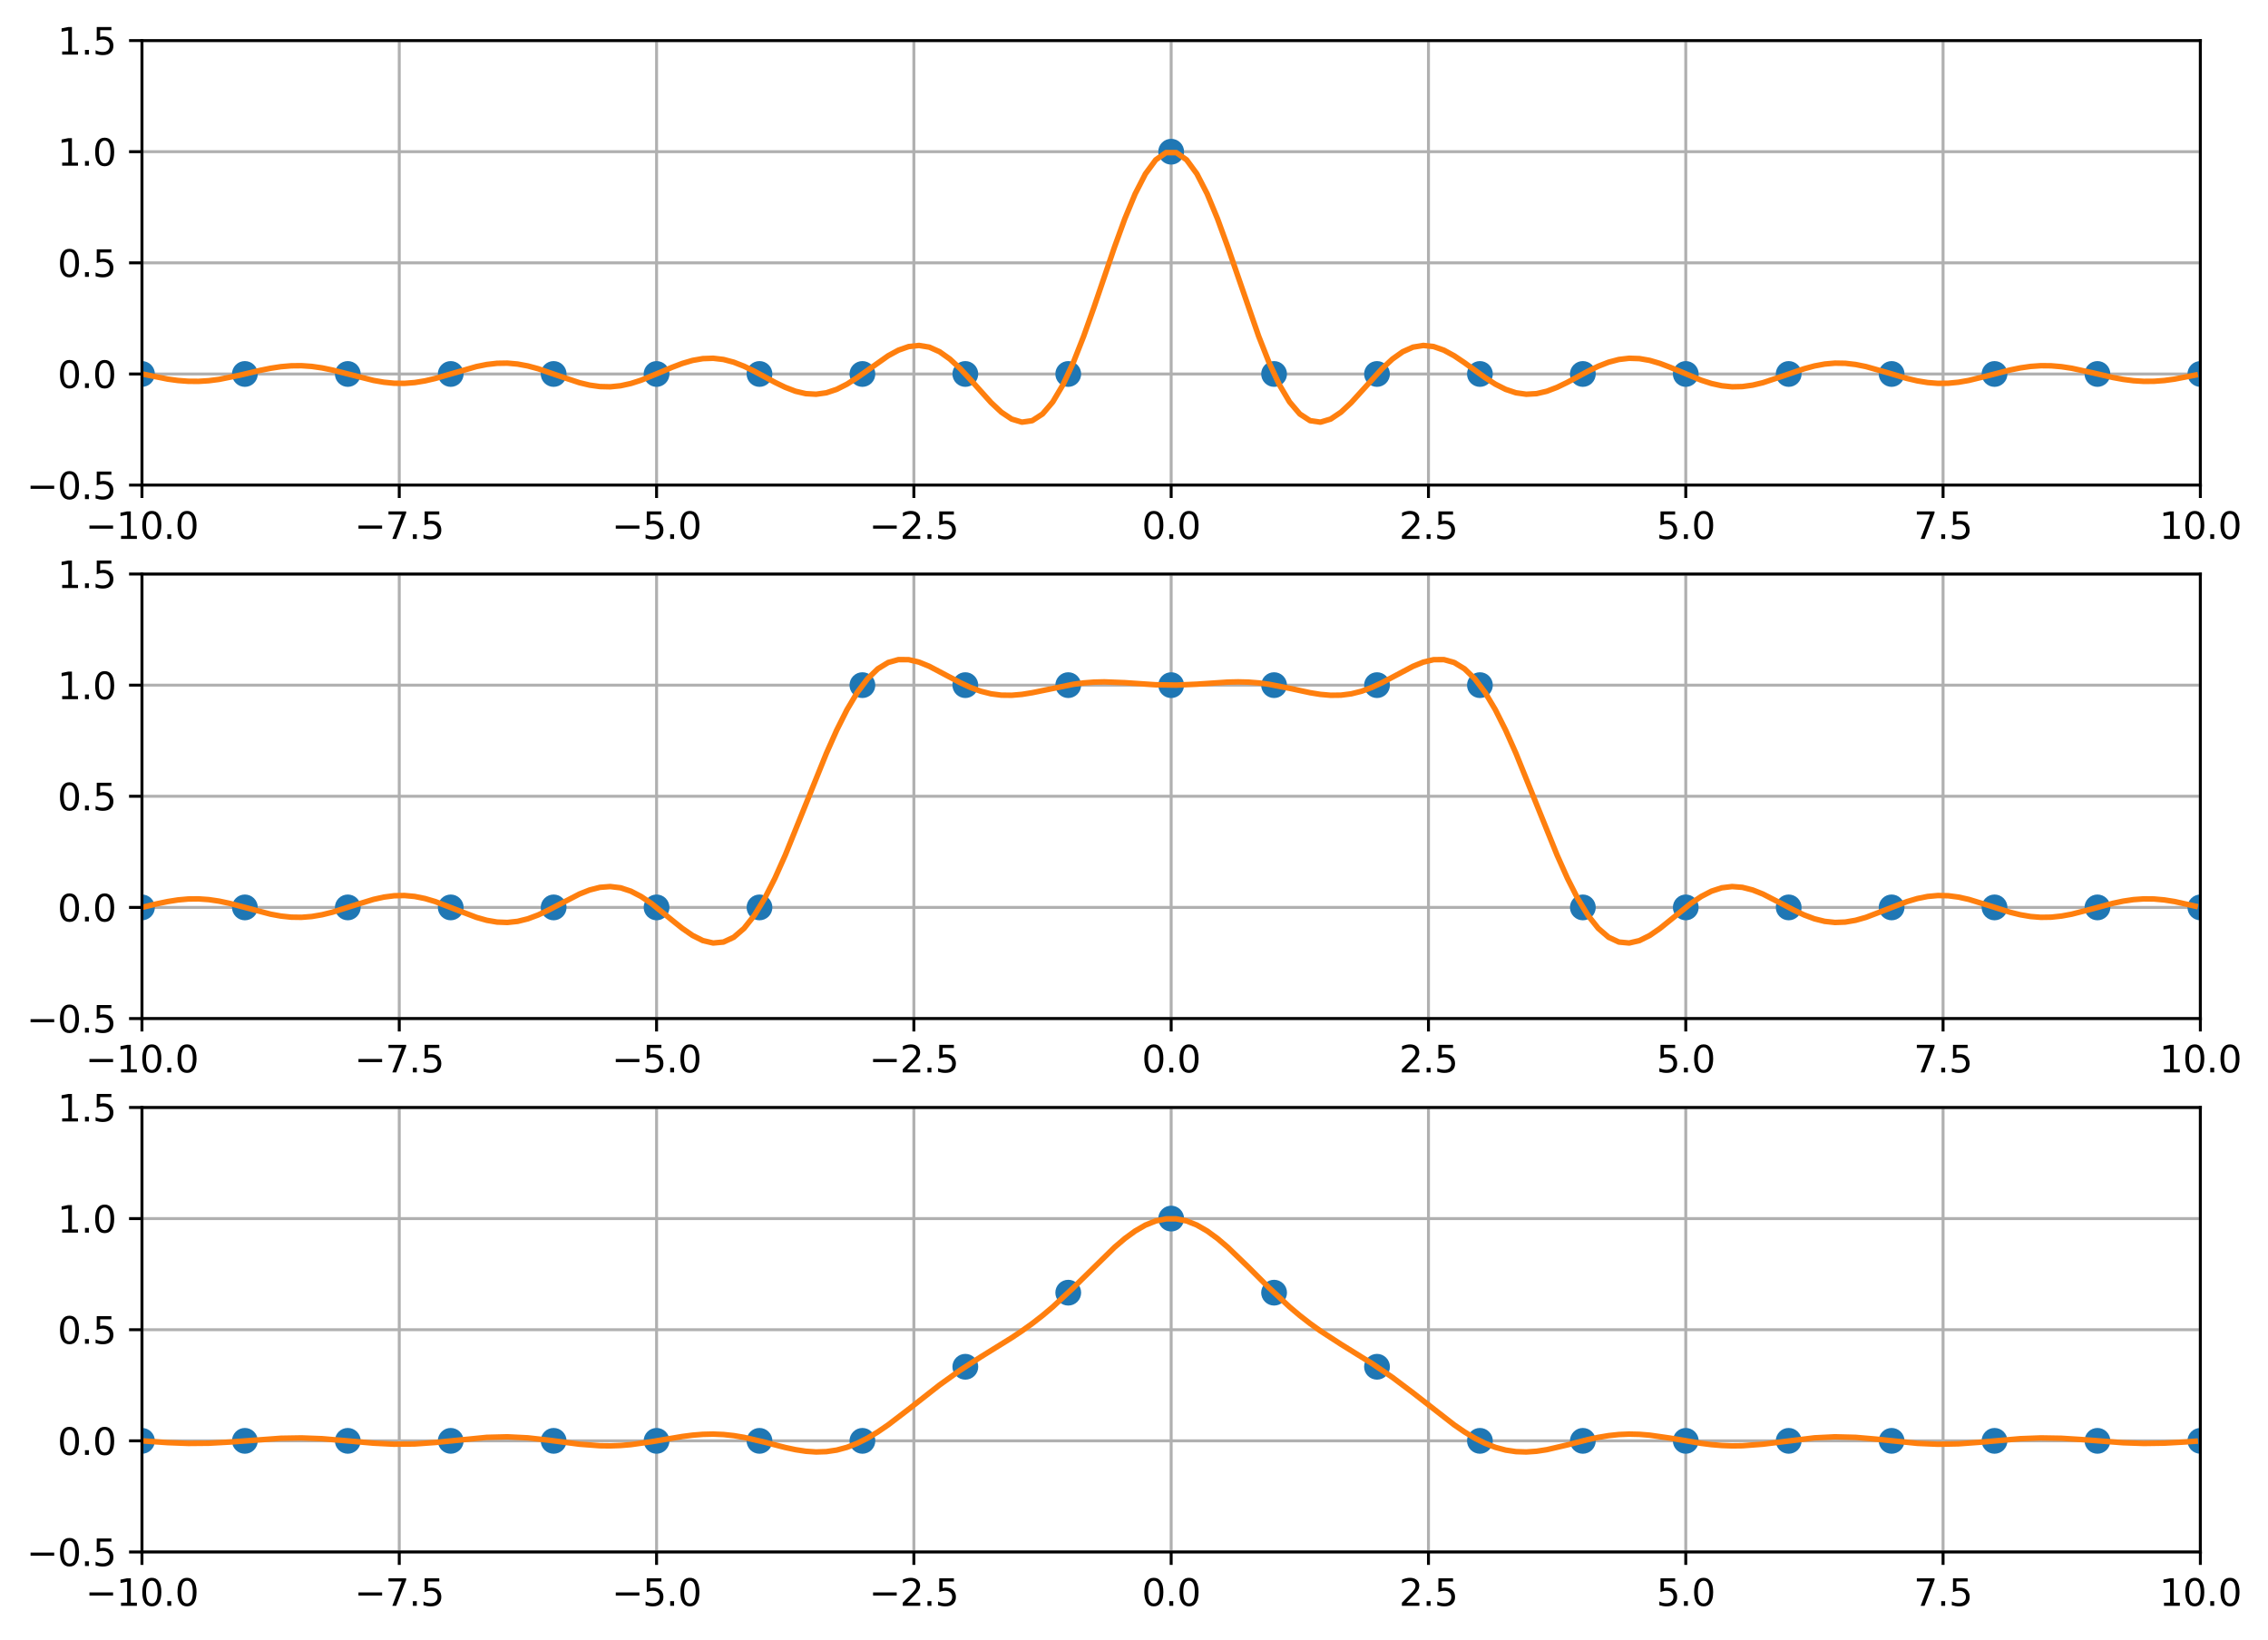 <?xml version="1.0" encoding="utf-8" standalone="no"?>
<!DOCTYPE svg PUBLIC "-//W3C//DTD SVG 1.1//EN"
  "http://www.w3.org/Graphics/SVG/1.1/DTD/svg11.dtd">
<svg xmlns:xlink="http://www.w3.org/1999/xlink" width="614.816pt" height="444.651pt" viewBox="0 0 614.816 444.651" xmlns="http://www.w3.org/2000/svg" version="1.1">
 <defs>
  <style type="text/css">*{stroke-linejoin: round; stroke-linecap: butt}</style>
 </defs>
 <g id="figure_1">
  <g id="patch_1">
   <path d="M 0 444.651 
L 614.816 444.651 
L 614.816 0 
L 0 0 
z
" style="fill: #ffffff"/>
  </g>
  <g id="axes_1">
   <g id="patch_2">
    <path d="M 38.483 131.521 
L 596.483 131.521 
L 596.483 10.999 
L 38.483 10.999 
z
" style="fill: #ffffff"/>
   </g>
   <g id="matplotlib.axis_1">
    <g id="xtick_1">
     <g id="line2d_1">
      <path d="M 38.483 131.521 
L 38.483 10.999 
" clip-path="url(#pe20c781843)" style="fill: none; stroke: #b0b0b0; stroke-width: 0.8; stroke-linecap: square"/>
     </g>
     <g id="line2d_2">
      <defs>
       <path id="mf41ec66586" d="M 0 0 
L 0 3.5 
" style="stroke: #000000; stroke-width: 0.8"/>
      </defs>
      <g>
       <use xlink:href="#mf41ec66586" x="38.483" y="131.521" style="stroke: #000000; stroke-width: 0.8"/>
      </g>
     </g>
     <g id="text_1">
      <!-- −10.0 -->
      <g transform="translate(23.16 146.119) scale(0.1 -0.1)">
       <defs>
        <path id="DejaVuSans-2212" d="M 678 2272 
L 4684 2272 
L 4684 1741 
L 678 1741 
L 678 2272 
z
" transform="scale(0.016)"/>
        <path id="DejaVuSans-31" d="M 794 531 
L 1825 531 
L 1825 4091 
L 703 3866 
L 703 4441 
L 1819 4666 
L 2450 4666 
L 2450 531 
L 3481 531 
L 3481 0 
L 794 0 
L 794 531 
z
" transform="scale(0.016)"/>
        <path id="DejaVuSans-30" d="M 2034 4250 
Q 1547 4250 1301 3770 
Q 1056 3291 1056 2328 
Q 1056 1369 1301 889 
Q 1547 409 2034 409 
Q 2525 409 2770 889 
Q 3016 1369 3016 2328 
Q 3016 3291 2770 3770 
Q 2525 4250 2034 4250 
z
M 2034 4750 
Q 2819 4750 3233 4129 
Q 3647 3509 3647 2328 
Q 3647 1150 3233 529 
Q 2819 -91 2034 -91 
Q 1250 -91 836 529 
Q 422 1150 422 2328 
Q 422 3509 836 4129 
Q 1250 4750 2034 4750 
z
" transform="scale(0.016)"/>
        <path id="DejaVuSans-2e" d="M 684 794 
L 1344 794 
L 1344 0 
L 684 0 
L 684 794 
z
" transform="scale(0.016)"/>
       </defs>
       <use xlink:href="#DejaVuSans-2212"/>
       <use xlink:href="#DejaVuSans-31" transform="translate(83.789 0)"/>
       <use xlink:href="#DejaVuSans-30" transform="translate(147.412 0)"/>
       <use xlink:href="#DejaVuSans-2e" transform="translate(211.035 0)"/>
       <use xlink:href="#DejaVuSans-30" transform="translate(242.822 0)"/>
      </g>
     </g>
    </g>
    <g id="xtick_2">
     <g id="line2d_3">
      <path d="M 108.233 131.521 
L 108.233 10.999 
" clip-path="url(#pe20c781843)" style="fill: none; stroke: #b0b0b0; stroke-width: 0.8; stroke-linecap: square"/>
     </g>
     <g id="line2d_4">
      <g>
       <use xlink:href="#mf41ec66586" x="108.233" y="131.521" style="stroke: #000000; stroke-width: 0.8"/>
      </g>
     </g>
     <g id="text_2">
      <!-- −7.5 -->
      <g transform="translate(96.091 146.119) scale(0.1 -0.1)">
       <defs>
        <path id="DejaVuSans-37" d="M 525 4666 
L 3525 4666 
L 3525 4397 
L 1831 0 
L 1172 0 
L 2766 4134 
L 525 4134 
L 525 4666 
z
" transform="scale(0.016)"/>
        <path id="DejaVuSans-35" d="M 691 4666 
L 3169 4666 
L 3169 4134 
L 1269 4134 
L 1269 2991 
Q 1406 3038 1543 3061 
Q 1681 3084 1819 3084 
Q 2600 3084 3056 2656 
Q 3513 2228 3513 1497 
Q 3513 744 3044 326 
Q 2575 -91 1722 -91 
Q 1428 -91 1123 -41 
Q 819 9 494 109 
L 494 744 
Q 775 591 1075 516 
Q 1375 441 1709 441 
Q 2250 441 2565 725 
Q 2881 1009 2881 1497 
Q 2881 1984 2565 2268 
Q 2250 2553 1709 2553 
Q 1456 2553 1204 2497 
Q 953 2441 691 2322 
L 691 4666 
z
" transform="scale(0.016)"/>
       </defs>
       <use xlink:href="#DejaVuSans-2212"/>
       <use xlink:href="#DejaVuSans-37" transform="translate(83.789 0)"/>
       <use xlink:href="#DejaVuSans-2e" transform="translate(147.412 0)"/>
       <use xlink:href="#DejaVuSans-35" transform="translate(179.199 0)"/>
      </g>
     </g>
    </g>
    <g id="xtick_3">
     <g id="line2d_5">
      <path d="M 177.983 131.521 
L 177.983 10.999 
" clip-path="url(#pe20c781843)" style="fill: none; stroke: #b0b0b0; stroke-width: 0.8; stroke-linecap: square"/>
     </g>
     <g id="line2d_6">
      <g>
       <use xlink:href="#mf41ec66586" x="177.983" y="131.521" style="stroke: #000000; stroke-width: 0.8"/>
      </g>
     </g>
     <g id="text_3">
      <!-- −5.0 -->
      <g transform="translate(165.841 146.119) scale(0.1 -0.1)">
       <use xlink:href="#DejaVuSans-2212"/>
       <use xlink:href="#DejaVuSans-35" transform="translate(83.789 0)"/>
       <use xlink:href="#DejaVuSans-2e" transform="translate(147.412 0)"/>
       <use xlink:href="#DejaVuSans-30" transform="translate(179.199 0)"/>
      </g>
     </g>
    </g>
    <g id="xtick_4">
     <g id="line2d_7">
      <path d="M 247.733 131.521 
L 247.733 10.999 
" clip-path="url(#pe20c781843)" style="fill: none; stroke: #b0b0b0; stroke-width: 0.8; stroke-linecap: square"/>
     </g>
     <g id="line2d_8">
      <g>
       <use xlink:href="#mf41ec66586" x="247.733" y="131.521" style="stroke: #000000; stroke-width: 0.8"/>
      </g>
     </g>
     <g id="text_4">
      <!-- −2.5 -->
      <g transform="translate(235.591 146.119) scale(0.1 -0.1)">
       <defs>
        <path id="DejaVuSans-32" d="M 1228 531 
L 3431 531 
L 3431 0 
L 469 0 
L 469 531 
Q 828 903 1448 1529 
Q 2069 2156 2228 2338 
Q 2531 2678 2651 2914 
Q 2772 3150 2772 3378 
Q 2772 3750 2511 3984 
Q 2250 4219 1831 4219 
Q 1534 4219 1204 4116 
Q 875 4013 500 3803 
L 500 4441 
Q 881 4594 1212 4672 
Q 1544 4750 1819 4750 
Q 2544 4750 2975 4387 
Q 3406 4025 3406 3419 
Q 3406 3131 3298 2873 
Q 3191 2616 2906 2266 
Q 2828 2175 2409 1742 
Q 1991 1309 1228 531 
z
" transform="scale(0.016)"/>
       </defs>
       <use xlink:href="#DejaVuSans-2212"/>
       <use xlink:href="#DejaVuSans-32" transform="translate(83.789 0)"/>
       <use xlink:href="#DejaVuSans-2e" transform="translate(147.412 0)"/>
       <use xlink:href="#DejaVuSans-35" transform="translate(179.199 0)"/>
      </g>
     </g>
    </g>
    <g id="xtick_5">
     <g id="line2d_9">
      <path d="M 317.483 131.521 
L 317.483 10.999 
" clip-path="url(#pe20c781843)" style="fill: none; stroke: #b0b0b0; stroke-width: 0.8; stroke-linecap: square"/>
     </g>
     <g id="line2d_10">
      <g>
       <use xlink:href="#mf41ec66586" x="317.483" y="131.521" style="stroke: #000000; stroke-width: 0.8"/>
      </g>
     </g>
     <g id="text_5">
      <!-- 0.0 -->
      <g transform="translate(309.531 146.119) scale(0.1 -0.1)">
       <use xlink:href="#DejaVuSans-30"/>
       <use xlink:href="#DejaVuSans-2e" transform="translate(63.623 0)"/>
       <use xlink:href="#DejaVuSans-30" transform="translate(95.41 0)"/>
      </g>
     </g>
    </g>
    <g id="xtick_6">
     <g id="line2d_11">
      <path d="M 387.233 131.521 
L 387.233 10.999 
" clip-path="url(#pe20c781843)" style="fill: none; stroke: #b0b0b0; stroke-width: 0.8; stroke-linecap: square"/>
     </g>
     <g id="line2d_12">
      <g>
       <use xlink:href="#mf41ec66586" x="387.233" y="131.521" style="stroke: #000000; stroke-width: 0.8"/>
      </g>
     </g>
     <g id="text_6">
      <!-- 2.5 -->
      <g transform="translate(379.281 146.119) scale(0.1 -0.1)">
       <use xlink:href="#DejaVuSans-32"/>
       <use xlink:href="#DejaVuSans-2e" transform="translate(63.623 0)"/>
       <use xlink:href="#DejaVuSans-35" transform="translate(95.41 0)"/>
      </g>
     </g>
    </g>
    <g id="xtick_7">
     <g id="line2d_13">
      <path d="M 456.983 131.521 
L 456.983 10.999 
" clip-path="url(#pe20c781843)" style="fill: none; stroke: #b0b0b0; stroke-width: 0.8; stroke-linecap: square"/>
     </g>
     <g id="line2d_14">
      <g>
       <use xlink:href="#mf41ec66586" x="456.983" y="131.521" style="stroke: #000000; stroke-width: 0.8"/>
      </g>
     </g>
     <g id="text_7">
      <!-- 5.0 -->
      <g transform="translate(449.031 146.119) scale(0.1 -0.1)">
       <use xlink:href="#DejaVuSans-35"/>
       <use xlink:href="#DejaVuSans-2e" transform="translate(63.623 0)"/>
       <use xlink:href="#DejaVuSans-30" transform="translate(95.41 0)"/>
      </g>
     </g>
    </g>
    <g id="xtick_8">
     <g id="line2d_15">
      <path d="M 526.733 131.521 
L 526.733 10.999 
" clip-path="url(#pe20c781843)" style="fill: none; stroke: #b0b0b0; stroke-width: 0.8; stroke-linecap: square"/>
     </g>
     <g id="line2d_16">
      <g>
       <use xlink:href="#mf41ec66586" x="526.733" y="131.521" style="stroke: #000000; stroke-width: 0.8"/>
      </g>
     </g>
     <g id="text_8">
      <!-- 7.5 -->
      <g transform="translate(518.781 146.119) scale(0.1 -0.1)">
       <use xlink:href="#DejaVuSans-37"/>
       <use xlink:href="#DejaVuSans-2e" transform="translate(63.623 0)"/>
       <use xlink:href="#DejaVuSans-35" transform="translate(95.41 0)"/>
      </g>
     </g>
    </g>
    <g id="xtick_9">
     <g id="line2d_17">
      <path d="M 596.483 131.521 
L 596.483 10.999 
" clip-path="url(#pe20c781843)" style="fill: none; stroke: #b0b0b0; stroke-width: 0.8; stroke-linecap: square"/>
     </g>
     <g id="line2d_18">
      <g>
       <use xlink:href="#mf41ec66586" x="596.483" y="131.521" style="stroke: #000000; stroke-width: 0.8"/>
      </g>
     </g>
     <g id="text_9">
      <!-- 10.0 -->
      <g transform="translate(585.35 146.119) scale(0.1 -0.1)">
       <use xlink:href="#DejaVuSans-31"/>
       <use xlink:href="#DejaVuSans-30" transform="translate(63.623 0)"/>
       <use xlink:href="#DejaVuSans-2e" transform="translate(127.246 0)"/>
       <use xlink:href="#DejaVuSans-30" transform="translate(159.033 0)"/>
      </g>
     </g>
    </g>
   </g>
   <g id="matplotlib.axis_2">
    <g id="ytick_1">
     <g id="line2d_19">
      <path d="M 38.483 131.521 
L 596.483 131.521 
" clip-path="url(#pe20c781843)" style="fill: none; stroke: #b0b0b0; stroke-width: 0.8; stroke-linecap: square"/>
     </g>
     <g id="line2d_20">
      <defs>
       <path id="m6585df5355" d="M 0 0 
L -3.5 0 
" style="stroke: #000000; stroke-width: 0.8"/>
      </defs>
      <g>
       <use xlink:href="#m6585df5355" x="38.483" y="131.521" style="stroke: #000000; stroke-width: 0.8"/>
      </g>
     </g>
     <g id="text_10">
      <!-- −0.5 -->
      <g transform="translate(7.2 135.32) scale(0.1 -0.1)">
       <use xlink:href="#DejaVuSans-2212"/>
       <use xlink:href="#DejaVuSans-30" transform="translate(83.789 0)"/>
       <use xlink:href="#DejaVuSans-2e" transform="translate(147.412 0)"/>
       <use xlink:href="#DejaVuSans-35" transform="translate(179.199 0)"/>
      </g>
     </g>
    </g>
    <g id="ytick_2">
     <g id="line2d_21">
      <path d="M 38.483 101.391 
L 596.483 101.391 
" clip-path="url(#pe20c781843)" style="fill: none; stroke: #b0b0b0; stroke-width: 0.8; stroke-linecap: square"/>
     </g>
     <g id="line2d_22">
      <g>
       <use xlink:href="#m6585df5355" x="38.483" y="101.391" style="stroke: #000000; stroke-width: 0.8"/>
      </g>
     </g>
     <g id="text_11">
      <!-- 0.0 -->
      <g transform="translate(15.58 105.19) scale(0.1 -0.1)">
       <use xlink:href="#DejaVuSans-30"/>
       <use xlink:href="#DejaVuSans-2e" transform="translate(63.623 0)"/>
       <use xlink:href="#DejaVuSans-30" transform="translate(95.41 0)"/>
      </g>
     </g>
    </g>
    <g id="ytick_3">
     <g id="line2d_23">
      <path d="M 38.483 71.26 
L 596.483 71.26 
" clip-path="url(#pe20c781843)" style="fill: none; stroke: #b0b0b0; stroke-width: 0.8; stroke-linecap: square"/>
     </g>
     <g id="line2d_24">
      <g>
       <use xlink:href="#m6585df5355" x="38.483" y="71.26" style="stroke: #000000; stroke-width: 0.8"/>
      </g>
     </g>
     <g id="text_12">
      <!-- 0.5 -->
      <g transform="translate(15.58 75.059) scale(0.1 -0.1)">
       <use xlink:href="#DejaVuSans-30"/>
       <use xlink:href="#DejaVuSans-2e" transform="translate(63.623 0)"/>
       <use xlink:href="#DejaVuSans-35" transform="translate(95.41 0)"/>
      </g>
     </g>
    </g>
    <g id="ytick_4">
     <g id="line2d_25">
      <path d="M 38.483 41.13 
L 596.483 41.13 
" clip-path="url(#pe20c781843)" style="fill: none; stroke: #b0b0b0; stroke-width: 0.8; stroke-linecap: square"/>
     </g>
     <g id="line2d_26">
      <g>
       <use xlink:href="#m6585df5355" x="38.483" y="41.13" style="stroke: #000000; stroke-width: 0.8"/>
      </g>
     </g>
     <g id="text_13">
      <!-- 1.0 -->
      <g transform="translate(15.58 44.929) scale(0.1 -0.1)">
       <use xlink:href="#DejaVuSans-31"/>
       <use xlink:href="#DejaVuSans-2e" transform="translate(63.623 0)"/>
       <use xlink:href="#DejaVuSans-30" transform="translate(95.41 0)"/>
      </g>
     </g>
    </g>
    <g id="ytick_5">
     <g id="line2d_27">
      <path d="M 38.483 10.999 
L 596.483 10.999 
" clip-path="url(#pe20c781843)" style="fill: none; stroke: #b0b0b0; stroke-width: 0.8; stroke-linecap: square"/>
     </g>
     <g id="line2d_28">
      <g>
       <use xlink:href="#m6585df5355" x="38.483" y="10.999" style="stroke: #000000; stroke-width: 0.8"/>
      </g>
     </g>
     <g id="text_14">
      <!-- 1.5 -->
      <g transform="translate(15.58 14.798) scale(0.1 -0.1)">
       <use xlink:href="#DejaVuSans-31"/>
       <use xlink:href="#DejaVuSans-2e" transform="translate(63.623 0)"/>
       <use xlink:href="#DejaVuSans-35" transform="translate(95.41 0)"/>
      </g>
     </g>
    </g>
   </g>
   <g id="line2d_29">
    <defs>
     <path id="m94094faf08" d="M 0 3 
C 0.796 3 1.559 2.684 2.121 2.121 
C 2.684 1.559 3 0.796 3 0 
C 3 -0.796 2.684 -1.559 2.121 -2.121 
C 1.559 -2.684 0.796 -3 0 -3 
C -0.796 -3 -1.559 -2.684 -2.121 -2.121 
C -2.684 -1.559 -3 -0.796 -3 0 
C -3 0.796 -2.684 1.559 -2.121 2.121 
C -1.559 2.684 -0.796 3 0 3 
z
" style="stroke: #1f77b4"/>
    </defs>
    <g clip-path="url(#pe20c781843)">
     <use xlink:href="#m94094faf08" x="38.483" y="101.391" style="fill: #1f77b4; stroke: #1f77b4"/>
     <use xlink:href="#m94094faf08" x="66.383" y="101.391" style="fill: #1f77b4; stroke: #1f77b4"/>
     <use xlink:href="#m94094faf08" x="94.283" y="101.391" style="fill: #1f77b4; stroke: #1f77b4"/>
     <use xlink:href="#m94094faf08" x="122.183" y="101.391" style="fill: #1f77b4; stroke: #1f77b4"/>
     <use xlink:href="#m94094faf08" x="150.083" y="101.391" style="fill: #1f77b4; stroke: #1f77b4"/>
     <use xlink:href="#m94094faf08" x="177.983" y="101.391" style="fill: #1f77b4; stroke: #1f77b4"/>
     <use xlink:href="#m94094faf08" x="205.883" y="101.391" style="fill: #1f77b4; stroke: #1f77b4"/>
     <use xlink:href="#m94094faf08" x="233.783" y="101.391" style="fill: #1f77b4; stroke: #1f77b4"/>
     <use xlink:href="#m94094faf08" x="261.683" y="101.391" style="fill: #1f77b4; stroke: #1f77b4"/>
     <use xlink:href="#m94094faf08" x="289.583" y="101.391" style="fill: #1f77b4; stroke: #1f77b4"/>
     <use xlink:href="#m94094faf08" x="317.483" y="41.13" style="fill: #1f77b4; stroke: #1f77b4"/>
     <use xlink:href="#m94094faf08" x="345.383" y="101.391" style="fill: #1f77b4; stroke: #1f77b4"/>
     <use xlink:href="#m94094faf08" x="373.283" y="101.391" style="fill: #1f77b4; stroke: #1f77b4"/>
     <use xlink:href="#m94094faf08" x="401.183" y="101.391" style="fill: #1f77b4; stroke: #1f77b4"/>
     <use xlink:href="#m94094faf08" x="429.083" y="101.391" style="fill: #1f77b4; stroke: #1f77b4"/>
     <use xlink:href="#m94094faf08" x="456.983" y="101.391" style="fill: #1f77b4; stroke: #1f77b4"/>
     <use xlink:href="#m94094faf08" x="484.883" y="101.391" style="fill: #1f77b4; stroke: #1f77b4"/>
     <use xlink:href="#m94094faf08" x="512.783" y="101.391" style="fill: #1f77b4; stroke: #1f77b4"/>
     <use xlink:href="#m94094faf08" x="540.683" y="101.391" style="fill: #1f77b4; stroke: #1f77b4"/>
     <use xlink:href="#m94094faf08" x="568.583" y="101.391" style="fill: #1f77b4; stroke: #1f77b4"/>
     <use xlink:href="#m94094faf08" x="596.483" y="101.391" style="fill: #1f77b4; stroke: #1f77b4"/>
    </g>
   </g>
   <g id="line2d_30">
    <path d="M 37.088 101.092 
L 45.458 102.782 
L 48.248 103.162 
L 51.038 103.374 
L 53.828 103.395 
L 56.618 103.218 
L 59.408 102.857 
L 64.988 101.722 
L 70.568 100.407 
L 73.358 99.84 
L 76.148 99.415 
L 78.938 99.175 
L 81.728 99.148 
L 84.518 99.344 
L 87.308 99.746 
L 90.098 100.322 
L 101.258 103.141 
L 104.048 103.625 
L 106.838 103.9 
L 109.628 103.934 
L 112.418 103.716 
L 115.208 103.261 
L 117.998 102.608 
L 129.158 99.381 
L 131.948 98.82 
L 134.738 98.498 
L 137.528 98.453 
L 140.318 98.699 
L 143.108 99.22 
L 145.898 99.975 
L 151.478 101.895 
L 157.058 103.749 
L 159.848 104.415 
L 162.638 104.804 
L 165.428 104.867 
L 168.218 104.585 
L 171.008 103.974 
L 173.798 103.081 
L 179.378 100.784 
L 182.168 99.595 
L 184.958 98.535 
L 187.748 97.715 
L 190.538 97.227 
L 193.328 97.133 
L 196.118 97.462 
L 198.908 98.199 
L 201.698 99.292 
L 204.488 100.65 
L 210.068 103.652 
L 212.858 105.007 
L 215.648 106.073 
L 218.438 106.727 
L 221.228 106.882 
L 224.018 106.492 
L 226.808 105.564 
L 229.598 104.155 
L 232.388 102.374 
L 240.758 96.458 
L 243.548 94.941 
L 246.338 93.961 
L 249.128 93.658 
L 251.918 94.118 
L 254.708 95.362 
L 257.498 97.34 
L 260.288 99.927 
L 263.078 102.929 
L 268.658 109.141 
L 271.448 111.749 
L 274.238 113.613 
L 277.028 114.456 
L 279.818 114.05 
L 282.608 112.241 
L 285.398 108.963 
L 288.188 104.248 
L 290.978 98.232 
L 293.768 91.145 
L 296.558 83.306 
L 302.138 66.944 
L 304.928 59.289 
L 307.718 52.559 
L 310.508 47.137 
L 313.298 43.335 
L 316.088 41.377 
L 318.878 41.377 
L 321.668 43.335 
L 324.458 47.137 
L 327.248 52.559 
L 330.038 59.289 
L 332.828 66.944 
L 341.198 91.145 
L 343.988 98.232 
L 346.778 104.248 
L 349.568 108.963 
L 352.358 112.241 
L 355.148 114.05 
L 357.938 114.456 
L 360.728 113.613 
L 363.518 111.749 
L 366.308 109.141 
L 374.678 99.927 
L 377.468 97.34 
L 380.258 95.362 
L 383.048 94.118 
L 385.838 93.658 
L 388.628 93.961 
L 391.418 94.941 
L 394.208 96.458 
L 396.998 98.335 
L 402.578 102.374 
L 405.368 104.155 
L 408.158 105.564 
L 410.948 106.492 
L 413.738 106.882 
L 416.528 106.727 
L 419.318 106.073 
L 422.108 105.007 
L 424.898 103.652 
L 430.478 100.65 
L 433.268 99.292 
L 436.058 98.199 
L 438.848 97.462 
L 441.638 97.133 
L 444.428 97.227 
L 447.218 97.715 
L 450.008 98.535 
L 452.798 99.595 
L 461.168 103.081 
L 463.958 103.974 
L 466.748 104.585 
L 469.538 104.867 
L 472.328 104.804 
L 475.118 104.415 
L 477.908 103.749 
L 483.488 101.895 
L 489.068 99.975 
L 491.858 99.22 
L 494.648 98.699 
L 497.438 98.453 
L 500.228 98.498 
L 503.018 98.82 
L 505.808 99.381 
L 511.388 100.959 
L 516.968 102.608 
L 519.758 103.261 
L 522.548 103.716 
L 525.338 103.934 
L 528.128 103.9 
L 530.918 103.625 
L 533.708 103.141 
L 539.288 101.768 
L 544.868 100.322 
L 547.658 99.746 
L 550.448 99.344 
L 553.238 99.148 
L 556.028 99.175 
L 558.818 99.415 
L 561.608 99.84 
L 567.188 101.055 
L 572.768 102.342 
L 575.558 102.857 
L 578.348 103.218 
L 581.138 103.395 
L 583.928 103.374 
L 586.718 103.162 
L 589.508 102.782 
L 595.088 101.692 
L 595.088 101.692 
" clip-path="url(#pe20c781843)" style="fill: none; stroke: #ff7f0e; stroke-width: 1.5; stroke-linecap: square"/>
   </g>
   <g id="patch_3">
    <path d="M 38.483 131.521 
L 38.483 10.999 
" style="fill: none; stroke: #000000; stroke-width: 0.8; stroke-linejoin: miter; stroke-linecap: square"/>
   </g>
   <g id="patch_4">
    <path d="M 596.483 131.521 
L 596.483 10.999 
" style="fill: none; stroke: #000000; stroke-width: 0.8; stroke-linejoin: miter; stroke-linecap: square"/>
   </g>
   <g id="patch_5">
    <path d="M 38.483 131.521 
L 596.483 131.521 
" style="fill: none; stroke: #000000; stroke-width: 0.8; stroke-linejoin: miter; stroke-linecap: square"/>
   </g>
   <g id="patch_6">
    <path d="M 38.483 10.999 
L 596.483 10.999 
" style="fill: none; stroke: #000000; stroke-width: 0.8; stroke-linejoin: miter; stroke-linecap: square"/>
   </g>
  </g>
  <g id="axes_2">
   <g id="patch_7">
    <path d="M 38.483 276.147 
L 596.483 276.147 
L 596.483 155.625 
L 38.483 155.625 
z
" style="fill: #ffffff"/>
   </g>
   <g id="matplotlib.axis_3">
    <g id="xtick_10">
     <g id="line2d_31">
      <path d="M 38.483 276.147 
L 38.483 155.625 
" clip-path="url(#pad59b77bfd)" style="fill: none; stroke: #b0b0b0; stroke-width: 0.8; stroke-linecap: square"/>
     </g>
     <g id="line2d_32">
      <g>
       <use xlink:href="#mf41ec66586" x="38.483" y="276.147" style="stroke: #000000; stroke-width: 0.8"/>
      </g>
     </g>
     <g id="text_15">
      <!-- −10.0 -->
      <g transform="translate(23.16 290.745) scale(0.1 -0.1)">
       <use xlink:href="#DejaVuSans-2212"/>
       <use xlink:href="#DejaVuSans-31" transform="translate(83.789 0)"/>
       <use xlink:href="#DejaVuSans-30" transform="translate(147.412 0)"/>
       <use xlink:href="#DejaVuSans-2e" transform="translate(211.035 0)"/>
       <use xlink:href="#DejaVuSans-30" transform="translate(242.822 0)"/>
      </g>
     </g>
    </g>
    <g id="xtick_11">
     <g id="line2d_33">
      <path d="M 108.233 276.147 
L 108.233 155.625 
" clip-path="url(#pad59b77bfd)" style="fill: none; stroke: #b0b0b0; stroke-width: 0.8; stroke-linecap: square"/>
     </g>
     <g id="line2d_34">
      <g>
       <use xlink:href="#mf41ec66586" x="108.233" y="276.147" style="stroke: #000000; stroke-width: 0.8"/>
      </g>
     </g>
     <g id="text_16">
      <!-- −7.5 -->
      <g transform="translate(96.091 290.745) scale(0.1 -0.1)">
       <use xlink:href="#DejaVuSans-2212"/>
       <use xlink:href="#DejaVuSans-37" transform="translate(83.789 0)"/>
       <use xlink:href="#DejaVuSans-2e" transform="translate(147.412 0)"/>
       <use xlink:href="#DejaVuSans-35" transform="translate(179.199 0)"/>
      </g>
     </g>
    </g>
    <g id="xtick_12">
     <g id="line2d_35">
      <path d="M 177.983 276.147 
L 177.983 155.625 
" clip-path="url(#pad59b77bfd)" style="fill: none; stroke: #b0b0b0; stroke-width: 0.8; stroke-linecap: square"/>
     </g>
     <g id="line2d_36">
      <g>
       <use xlink:href="#mf41ec66586" x="177.983" y="276.147" style="stroke: #000000; stroke-width: 0.8"/>
      </g>
     </g>
     <g id="text_17">
      <!-- −5.0 -->
      <g transform="translate(165.841 290.745) scale(0.1 -0.1)">
       <use xlink:href="#DejaVuSans-2212"/>
       <use xlink:href="#DejaVuSans-35" transform="translate(83.789 0)"/>
       <use xlink:href="#DejaVuSans-2e" transform="translate(147.412 0)"/>
       <use xlink:href="#DejaVuSans-30" transform="translate(179.199 0)"/>
      </g>
     </g>
    </g>
    <g id="xtick_13">
     <g id="line2d_37">
      <path d="M 247.733 276.147 
L 247.733 155.625 
" clip-path="url(#pad59b77bfd)" style="fill: none; stroke: #b0b0b0; stroke-width: 0.8; stroke-linecap: square"/>
     </g>
     <g id="line2d_38">
      <g>
       <use xlink:href="#mf41ec66586" x="247.733" y="276.147" style="stroke: #000000; stroke-width: 0.8"/>
      </g>
     </g>
     <g id="text_18">
      <!-- −2.5 -->
      <g transform="translate(235.591 290.745) scale(0.1 -0.1)">
       <use xlink:href="#DejaVuSans-2212"/>
       <use xlink:href="#DejaVuSans-32" transform="translate(83.789 0)"/>
       <use xlink:href="#DejaVuSans-2e" transform="translate(147.412 0)"/>
       <use xlink:href="#DejaVuSans-35" transform="translate(179.199 0)"/>
      </g>
     </g>
    </g>
    <g id="xtick_14">
     <g id="line2d_39">
      <path d="M 317.483 276.147 
L 317.483 155.625 
" clip-path="url(#pad59b77bfd)" style="fill: none; stroke: #b0b0b0; stroke-width: 0.8; stroke-linecap: square"/>
     </g>
     <g id="line2d_40">
      <g>
       <use xlink:href="#mf41ec66586" x="317.483" y="276.147" style="stroke: #000000; stroke-width: 0.8"/>
      </g>
     </g>
     <g id="text_19">
      <!-- 0.0 -->
      <g transform="translate(309.531 290.745) scale(0.1 -0.1)">
       <use xlink:href="#DejaVuSans-30"/>
       <use xlink:href="#DejaVuSans-2e" transform="translate(63.623 0)"/>
       <use xlink:href="#DejaVuSans-30" transform="translate(95.41 0)"/>
      </g>
     </g>
    </g>
    <g id="xtick_15">
     <g id="line2d_41">
      <path d="M 387.233 276.147 
L 387.233 155.625 
" clip-path="url(#pad59b77bfd)" style="fill: none; stroke: #b0b0b0; stroke-width: 0.8; stroke-linecap: square"/>
     </g>
     <g id="line2d_42">
      <g>
       <use xlink:href="#mf41ec66586" x="387.233" y="276.147" style="stroke: #000000; stroke-width: 0.8"/>
      </g>
     </g>
     <g id="text_20">
      <!-- 2.5 -->
      <g transform="translate(379.281 290.745) scale(0.1 -0.1)">
       <use xlink:href="#DejaVuSans-32"/>
       <use xlink:href="#DejaVuSans-2e" transform="translate(63.623 0)"/>
       <use xlink:href="#DejaVuSans-35" transform="translate(95.41 0)"/>
      </g>
     </g>
    </g>
    <g id="xtick_16">
     <g id="line2d_43">
      <path d="M 456.983 276.147 
L 456.983 155.625 
" clip-path="url(#pad59b77bfd)" style="fill: none; stroke: #b0b0b0; stroke-width: 0.8; stroke-linecap: square"/>
     </g>
     <g id="line2d_44">
      <g>
       <use xlink:href="#mf41ec66586" x="456.983" y="276.147" style="stroke: #000000; stroke-width: 0.8"/>
      </g>
     </g>
     <g id="text_21">
      <!-- 5.0 -->
      <g transform="translate(449.031 290.745) scale(0.1 -0.1)">
       <use xlink:href="#DejaVuSans-35"/>
       <use xlink:href="#DejaVuSans-2e" transform="translate(63.623 0)"/>
       <use xlink:href="#DejaVuSans-30" transform="translate(95.41 0)"/>
      </g>
     </g>
    </g>
    <g id="xtick_17">
     <g id="line2d_45">
      <path d="M 526.733 276.147 
L 526.733 155.625 
" clip-path="url(#pad59b77bfd)" style="fill: none; stroke: #b0b0b0; stroke-width: 0.8; stroke-linecap: square"/>
     </g>
     <g id="line2d_46">
      <g>
       <use xlink:href="#mf41ec66586" x="526.733" y="276.147" style="stroke: #000000; stroke-width: 0.8"/>
      </g>
     </g>
     <g id="text_22">
      <!-- 7.5 -->
      <g transform="translate(518.781 290.745) scale(0.1 -0.1)">
       <use xlink:href="#DejaVuSans-37"/>
       <use xlink:href="#DejaVuSans-2e" transform="translate(63.623 0)"/>
       <use xlink:href="#DejaVuSans-35" transform="translate(95.41 0)"/>
      </g>
     </g>
    </g>
    <g id="xtick_18">
     <g id="line2d_47">
      <path d="M 596.483 276.147 
L 596.483 155.625 
" clip-path="url(#pad59b77bfd)" style="fill: none; stroke: #b0b0b0; stroke-width: 0.8; stroke-linecap: square"/>
     </g>
     <g id="line2d_48">
      <g>
       <use xlink:href="#mf41ec66586" x="596.483" y="276.147" style="stroke: #000000; stroke-width: 0.8"/>
      </g>
     </g>
     <g id="text_23">
      <!-- 10.0 -->
      <g transform="translate(585.35 290.745) scale(0.1 -0.1)">
       <use xlink:href="#DejaVuSans-31"/>
       <use xlink:href="#DejaVuSans-30" transform="translate(63.623 0)"/>
       <use xlink:href="#DejaVuSans-2e" transform="translate(127.246 0)"/>
       <use xlink:href="#DejaVuSans-30" transform="translate(159.033 0)"/>
      </g>
     </g>
    </g>
   </g>
   <g id="matplotlib.axis_4">
    <g id="ytick_6">
     <g id="line2d_49">
      <path d="M 38.483 276.147 
L 596.483 276.147 
" clip-path="url(#pad59b77bfd)" style="fill: none; stroke: #b0b0b0; stroke-width: 0.8; stroke-linecap: square"/>
     </g>
     <g id="line2d_50">
      <g>
       <use xlink:href="#m6585df5355" x="38.483" y="276.147" style="stroke: #000000; stroke-width: 0.8"/>
      </g>
     </g>
     <g id="text_24">
      <!-- −0.5 -->
      <g transform="translate(7.2 279.946) scale(0.1 -0.1)">
       <use xlink:href="#DejaVuSans-2212"/>
       <use xlink:href="#DejaVuSans-30" transform="translate(83.789 0)"/>
       <use xlink:href="#DejaVuSans-2e" transform="translate(147.412 0)"/>
       <use xlink:href="#DejaVuSans-35" transform="translate(179.199 0)"/>
      </g>
     </g>
    </g>
    <g id="ytick_7">
     <g id="line2d_51">
      <path d="M 38.483 246.017 
L 596.483 246.017 
" clip-path="url(#pad59b77bfd)" style="fill: none; stroke: #b0b0b0; stroke-width: 0.8; stroke-linecap: square"/>
     </g>
     <g id="line2d_52">
      <g>
       <use xlink:href="#m6585df5355" x="38.483" y="246.017" style="stroke: #000000; stroke-width: 0.8"/>
      </g>
     </g>
     <g id="text_25">
      <!-- 0.0 -->
      <g transform="translate(15.58 249.816) scale(0.1 -0.1)">
       <use xlink:href="#DejaVuSans-30"/>
       <use xlink:href="#DejaVuSans-2e" transform="translate(63.623 0)"/>
       <use xlink:href="#DejaVuSans-30" transform="translate(95.41 0)"/>
      </g>
     </g>
    </g>
    <g id="ytick_8">
     <g id="line2d_53">
      <path d="M 38.483 215.886 
L 596.483 215.886 
" clip-path="url(#pad59b77bfd)" style="fill: none; stroke: #b0b0b0; stroke-width: 0.8; stroke-linecap: square"/>
     </g>
     <g id="line2d_54">
      <g>
       <use xlink:href="#m6585df5355" x="38.483" y="215.886" style="stroke: #000000; stroke-width: 0.8"/>
      </g>
     </g>
     <g id="text_26">
      <!-- 0.5 -->
      <g transform="translate(15.58 219.685) scale(0.1 -0.1)">
       <use xlink:href="#DejaVuSans-30"/>
       <use xlink:href="#DejaVuSans-2e" transform="translate(63.623 0)"/>
       <use xlink:href="#DejaVuSans-35" transform="translate(95.41 0)"/>
      </g>
     </g>
    </g>
    <g id="ytick_9">
     <g id="line2d_55">
      <path d="M 38.483 185.756 
L 596.483 185.756 
" clip-path="url(#pad59b77bfd)" style="fill: none; stroke: #b0b0b0; stroke-width: 0.8; stroke-linecap: square"/>
     </g>
     <g id="line2d_56">
      <g>
       <use xlink:href="#m6585df5355" x="38.483" y="185.756" style="stroke: #000000; stroke-width: 0.8"/>
      </g>
     </g>
     <g id="text_27">
      <!-- 1.0 -->
      <g transform="translate(15.58 189.555) scale(0.1 -0.1)">
       <use xlink:href="#DejaVuSans-31"/>
       <use xlink:href="#DejaVuSans-2e" transform="translate(63.623 0)"/>
       <use xlink:href="#DejaVuSans-30" transform="translate(95.41 0)"/>
      </g>
     </g>
    </g>
    <g id="ytick_10">
     <g id="line2d_57">
      <path d="M 38.483 155.625 
L 596.483 155.625 
" clip-path="url(#pad59b77bfd)" style="fill: none; stroke: #b0b0b0; stroke-width: 0.8; stroke-linecap: square"/>
     </g>
     <g id="line2d_58">
      <g>
       <use xlink:href="#m6585df5355" x="38.483" y="155.625" style="stroke: #000000; stroke-width: 0.8"/>
      </g>
     </g>
     <g id="text_28">
      <!-- 1.5 -->
      <g transform="translate(15.58 159.425) scale(0.1 -0.1)">
       <use xlink:href="#DejaVuSans-31"/>
       <use xlink:href="#DejaVuSans-2e" transform="translate(63.623 0)"/>
       <use xlink:href="#DejaVuSans-35" transform="translate(95.41 0)"/>
      </g>
     </g>
    </g>
   </g>
   <g id="line2d_59">
    <g clip-path="url(#pad59b77bfd)">
     <use xlink:href="#m94094faf08" x="38.483" y="246.017" style="fill: #1f77b4; stroke: #1f77b4"/>
     <use xlink:href="#m94094faf08" x="66.383" y="246.017" style="fill: #1f77b4; stroke: #1f77b4"/>
     <use xlink:href="#m94094faf08" x="94.283" y="246.017" style="fill: #1f77b4; stroke: #1f77b4"/>
     <use xlink:href="#m94094faf08" x="122.183" y="246.017" style="fill: #1f77b4; stroke: #1f77b4"/>
     <use xlink:href="#m94094faf08" x="150.083" y="246.017" style="fill: #1f77b4; stroke: #1f77b4"/>
     <use xlink:href="#m94094faf08" x="177.983" y="246.017" style="fill: #1f77b4; stroke: #1f77b4"/>
     <use xlink:href="#m94094faf08" x="205.883" y="246.017" style="fill: #1f77b4; stroke: #1f77b4"/>
     <use xlink:href="#m94094faf08" x="233.783" y="185.756" style="fill: #1f77b4; stroke: #1f77b4"/>
     <use xlink:href="#m94094faf08" x="261.683" y="185.756" style="fill: #1f77b4; stroke: #1f77b4"/>
     <use xlink:href="#m94094faf08" x="289.583" y="185.756" style="fill: #1f77b4; stroke: #1f77b4"/>
     <use xlink:href="#m94094faf08" x="317.483" y="185.756" style="fill: #1f77b4; stroke: #1f77b4"/>
     <use xlink:href="#m94094faf08" x="345.383" y="185.756" style="fill: #1f77b4; stroke: #1f77b4"/>
     <use xlink:href="#m94094faf08" x="373.283" y="185.756" style="fill: #1f77b4; stroke: #1f77b4"/>
     <use xlink:href="#m94094faf08" x="401.183" y="185.756" style="fill: #1f77b4; stroke: #1f77b4"/>
     <use xlink:href="#m94094faf08" x="429.083" y="246.017" style="fill: #1f77b4; stroke: #1f77b4"/>
     <use xlink:href="#m94094faf08" x="456.983" y="246.017" style="fill: #1f77b4; stroke: #1f77b4"/>
     <use xlink:href="#m94094faf08" x="484.883" y="246.017" style="fill: #1f77b4; stroke: #1f77b4"/>
     <use xlink:href="#m94094faf08" x="512.783" y="246.017" style="fill: #1f77b4; stroke: #1f77b4"/>
     <use xlink:href="#m94094faf08" x="540.683" y="246.017" style="fill: #1f77b4; stroke: #1f77b4"/>
     <use xlink:href="#m94094faf08" x="568.583" y="246.017" style="fill: #1f77b4; stroke: #1f77b4"/>
     <use xlink:href="#m94094faf08" x="596.483" y="246.017" style="fill: #1f77b4; stroke: #1f77b4"/>
    </g>
   </g>
   <g id="line2d_60">
    <path d="M 37.088 246.355 
L 42.668 245.009 
L 45.458 244.427 
L 48.248 243.987 
L 51.038 243.736 
L 53.828 243.705 
L 56.618 243.902 
L 59.408 244.315 
L 62.198 244.908 
L 73.358 247.85 
L 76.148 248.363 
L 78.938 248.66 
L 81.728 248.703 
L 84.518 248.481 
L 87.308 248.005 
L 90.098 247.316 
L 95.678 245.553 
L 101.258 243.84 
L 104.048 243.221 
L 106.838 242.855 
L 109.628 242.791 
L 112.418 243.046 
L 115.208 243.608 
L 117.998 244.436 
L 123.578 246.586 
L 129.158 248.719 
L 131.948 249.508 
L 134.738 249.988 
L 137.528 250.095 
L 140.318 249.799 
L 143.108 249.105 
L 145.898 248.059 
L 148.688 246.742 
L 157.058 242.395 
L 159.848 241.287 
L 162.638 240.575 
L 165.428 240.358 
L 168.218 240.698 
L 171.008 241.611 
L 173.798 243.057 
L 176.588 244.947 
L 182.168 249.461 
L 184.958 251.696 
L 187.748 253.621 
L 190.538 255.013 
L 193.328 255.666 
L 196.118 255.405 
L 198.908 254.105 
L 201.698 251.698 
L 204.488 248.177 
L 207.278 243.606 
L 210.068 238.107 
L 212.858 231.861 
L 218.438 218.058 
L 224.018 204.248 
L 226.808 197.981 
L 229.598 192.425 
L 232.388 187.738 
L 235.178 184.024 
L 237.968 181.323 
L 240.758 179.617 
L 243.548 178.832 
L 246.338 178.849 
L 249.128 179.513 
L 251.918 180.646 
L 257.498 183.596 
L 260.288 185.076 
L 263.078 186.378 
L 265.868 187.407 
L 268.658 188.109 
L 271.448 188.467 
L 274.238 188.501 
L 277.028 188.259 
L 279.818 187.81 
L 290.978 185.52 
L 293.768 185.152 
L 296.558 184.936 
L 299.348 184.87 
L 304.928 185.087 
L 313.298 185.655 
L 318.878 185.744 
L 324.458 185.492 
L 332.828 184.932 
L 335.618 184.87 
L 338.408 184.936 
L 341.198 185.152 
L 343.988 185.52 
L 349.568 186.612 
L 355.148 187.81 
L 357.938 188.259 
L 360.728 188.501 
L 363.518 188.467 
L 366.308 188.109 
L 369.098 187.407 
L 371.888 186.378 
L 374.678 185.076 
L 383.048 180.646 
L 385.838 179.513 
L 388.628 178.849 
L 391.418 178.832 
L 394.208 179.617 
L 396.998 181.323 
L 399.788 184.024 
L 402.578 187.738 
L 405.368 192.425 
L 408.158 197.981 
L 410.948 204.248 
L 416.528 218.058 
L 422.108 231.861 
L 424.898 238.107 
L 427.688 243.606 
L 430.478 248.177 
L 433.268 251.698 
L 436.058 254.105 
L 438.848 255.405 
L 441.638 255.666 
L 444.428 255.013 
L 447.218 253.621 
L 450.008 251.696 
L 458.378 244.947 
L 461.168 243.057 
L 463.958 241.611 
L 466.748 240.698 
L 469.538 240.358 
L 472.328 240.575 
L 475.118 241.287 
L 477.908 242.395 
L 483.488 245.268 
L 486.278 246.742 
L 489.068 248.059 
L 491.858 249.105 
L 494.648 249.799 
L 497.438 250.095 
L 500.228 249.988 
L 503.018 249.508 
L 505.808 248.719 
L 511.388 246.586 
L 516.968 244.436 
L 519.758 243.608 
L 522.548 243.046 
L 525.338 242.791 
L 528.128 242.855 
L 530.918 243.221 
L 533.708 243.84 
L 539.288 245.553 
L 544.868 247.316 
L 547.658 248.005 
L 550.448 248.481 
L 553.238 248.703 
L 556.028 248.66 
L 558.818 248.363 
L 561.608 247.85 
L 567.188 246.41 
L 572.768 244.908 
L 575.558 244.315 
L 578.348 243.902 
L 581.138 243.705 
L 583.928 243.736 
L 586.718 243.987 
L 589.508 244.427 
L 595.088 245.674 
L 595.088 245.674 
" clip-path="url(#pad59b77bfd)" style="fill: none; stroke: #ff7f0e; stroke-width: 1.5; stroke-linecap: square"/>
   </g>
   <g id="patch_8">
    <path d="M 38.483 276.147 
L 38.483 155.625 
" style="fill: none; stroke: #000000; stroke-width: 0.8; stroke-linejoin: miter; stroke-linecap: square"/>
   </g>
   <g id="patch_9">
    <path d="M 596.483 276.147 
L 596.483 155.625 
" style="fill: none; stroke: #000000; stroke-width: 0.8; stroke-linejoin: miter; stroke-linecap: square"/>
   </g>
   <g id="patch_10">
    <path d="M 38.483 276.147 
L 596.483 276.147 
" style="fill: none; stroke: #000000; stroke-width: 0.8; stroke-linejoin: miter; stroke-linecap: square"/>
   </g>
   <g id="patch_11">
    <path d="M 38.483 155.625 
L 596.483 155.625 
" style="fill: none; stroke: #000000; stroke-width: 0.8; stroke-linejoin: miter; stroke-linecap: square"/>
   </g>
  </g>
  <g id="axes_3">
   <g id="patch_12">
    <path d="M 38.483 420.773 
L 596.483 420.773 
L 596.483 300.251 
L 38.483 300.251 
z
" style="fill: #ffffff"/>
   </g>
   <g id="matplotlib.axis_5">
    <g id="xtick_19">
     <g id="line2d_61">
      <path d="M 38.483 420.773 
L 38.483 300.251 
" clip-path="url(#pcb88c28675)" style="fill: none; stroke: #b0b0b0; stroke-width: 0.8; stroke-linecap: square"/>
     </g>
     <g id="line2d_62">
      <g>
       <use xlink:href="#mf41ec66586" x="38.483" y="420.773" style="stroke: #000000; stroke-width: 0.8"/>
      </g>
     </g>
     <g id="text_29">
      <!-- −10.0 -->
      <g transform="translate(23.16 435.372) scale(0.1 -0.1)">
       <use xlink:href="#DejaVuSans-2212"/>
       <use xlink:href="#DejaVuSans-31" transform="translate(83.789 0)"/>
       <use xlink:href="#DejaVuSans-30" transform="translate(147.412 0)"/>
       <use xlink:href="#DejaVuSans-2e" transform="translate(211.035 0)"/>
       <use xlink:href="#DejaVuSans-30" transform="translate(242.822 0)"/>
      </g>
     </g>
    </g>
    <g id="xtick_20">
     <g id="line2d_63">
      <path d="M 108.233 420.773 
L 108.233 300.251 
" clip-path="url(#pcb88c28675)" style="fill: none; stroke: #b0b0b0; stroke-width: 0.8; stroke-linecap: square"/>
     </g>
     <g id="line2d_64">
      <g>
       <use xlink:href="#mf41ec66586" x="108.233" y="420.773" style="stroke: #000000; stroke-width: 0.8"/>
      </g>
     </g>
     <g id="text_30">
      <!-- −7.5 -->
      <g transform="translate(96.091 435.372) scale(0.1 -0.1)">
       <use xlink:href="#DejaVuSans-2212"/>
       <use xlink:href="#DejaVuSans-37" transform="translate(83.789 0)"/>
       <use xlink:href="#DejaVuSans-2e" transform="translate(147.412 0)"/>
       <use xlink:href="#DejaVuSans-35" transform="translate(179.199 0)"/>
      </g>
     </g>
    </g>
    <g id="xtick_21">
     <g id="line2d_65">
      <path d="M 177.983 420.773 
L 177.983 300.251 
" clip-path="url(#pcb88c28675)" style="fill: none; stroke: #b0b0b0; stroke-width: 0.8; stroke-linecap: square"/>
     </g>
     <g id="line2d_66">
      <g>
       <use xlink:href="#mf41ec66586" x="177.983" y="420.773" style="stroke: #000000; stroke-width: 0.8"/>
      </g>
     </g>
     <g id="text_31">
      <!-- −5.0 -->
      <g transform="translate(165.841 435.372) scale(0.1 -0.1)">
       <use xlink:href="#DejaVuSans-2212"/>
       <use xlink:href="#DejaVuSans-35" transform="translate(83.789 0)"/>
       <use xlink:href="#DejaVuSans-2e" transform="translate(147.412 0)"/>
       <use xlink:href="#DejaVuSans-30" transform="translate(179.199 0)"/>
      </g>
     </g>
    </g>
    <g id="xtick_22">
     <g id="line2d_67">
      <path d="M 247.733 420.773 
L 247.733 300.251 
" clip-path="url(#pcb88c28675)" style="fill: none; stroke: #b0b0b0; stroke-width: 0.8; stroke-linecap: square"/>
     </g>
     <g id="line2d_68">
      <g>
       <use xlink:href="#mf41ec66586" x="247.733" y="420.773" style="stroke: #000000; stroke-width: 0.8"/>
      </g>
     </g>
     <g id="text_32">
      <!-- −2.5 -->
      <g transform="translate(235.591 435.372) scale(0.1 -0.1)">
       <use xlink:href="#DejaVuSans-2212"/>
       <use xlink:href="#DejaVuSans-32" transform="translate(83.789 0)"/>
       <use xlink:href="#DejaVuSans-2e" transform="translate(147.412 0)"/>
       <use xlink:href="#DejaVuSans-35" transform="translate(179.199 0)"/>
      </g>
     </g>
    </g>
    <g id="xtick_23">
     <g id="line2d_69">
      <path d="M 317.483 420.773 
L 317.483 300.251 
" clip-path="url(#pcb88c28675)" style="fill: none; stroke: #b0b0b0; stroke-width: 0.8; stroke-linecap: square"/>
     </g>
     <g id="line2d_70">
      <g>
       <use xlink:href="#mf41ec66586" x="317.483" y="420.773" style="stroke: #000000; stroke-width: 0.8"/>
      </g>
     </g>
     <g id="text_33">
      <!-- 0.0 -->
      <g transform="translate(309.531 435.372) scale(0.1 -0.1)">
       <use xlink:href="#DejaVuSans-30"/>
       <use xlink:href="#DejaVuSans-2e" transform="translate(63.623 0)"/>
       <use xlink:href="#DejaVuSans-30" transform="translate(95.41 0)"/>
      </g>
     </g>
    </g>
    <g id="xtick_24">
     <g id="line2d_71">
      <path d="M 387.233 420.773 
L 387.233 300.251 
" clip-path="url(#pcb88c28675)" style="fill: none; stroke: #b0b0b0; stroke-width: 0.8; stroke-linecap: square"/>
     </g>
     <g id="line2d_72">
      <g>
       <use xlink:href="#mf41ec66586" x="387.233" y="420.773" style="stroke: #000000; stroke-width: 0.8"/>
      </g>
     </g>
     <g id="text_34">
      <!-- 2.5 -->
      <g transform="translate(379.281 435.372) scale(0.1 -0.1)">
       <use xlink:href="#DejaVuSans-32"/>
       <use xlink:href="#DejaVuSans-2e" transform="translate(63.623 0)"/>
       <use xlink:href="#DejaVuSans-35" transform="translate(95.41 0)"/>
      </g>
     </g>
    </g>
    <g id="xtick_25">
     <g id="line2d_73">
      <path d="M 456.983 420.773 
L 456.983 300.251 
" clip-path="url(#pcb88c28675)" style="fill: none; stroke: #b0b0b0; stroke-width: 0.8; stroke-linecap: square"/>
     </g>
     <g id="line2d_74">
      <g>
       <use xlink:href="#mf41ec66586" x="456.983" y="420.773" style="stroke: #000000; stroke-width: 0.8"/>
      </g>
     </g>
     <g id="text_35">
      <!-- 5.0 -->
      <g transform="translate(449.031 435.372) scale(0.1 -0.1)">
       <use xlink:href="#DejaVuSans-35"/>
       <use xlink:href="#DejaVuSans-2e" transform="translate(63.623 0)"/>
       <use xlink:href="#DejaVuSans-30" transform="translate(95.41 0)"/>
      </g>
     </g>
    </g>
    <g id="xtick_26">
     <g id="line2d_75">
      <path d="M 526.733 420.773 
L 526.733 300.251 
" clip-path="url(#pcb88c28675)" style="fill: none; stroke: #b0b0b0; stroke-width: 0.8; stroke-linecap: square"/>
     </g>
     <g id="line2d_76">
      <g>
       <use xlink:href="#mf41ec66586" x="526.733" y="420.773" style="stroke: #000000; stroke-width: 0.8"/>
      </g>
     </g>
     <g id="text_36">
      <!-- 7.5 -->
      <g transform="translate(518.781 435.372) scale(0.1 -0.1)">
       <use xlink:href="#DejaVuSans-37"/>
       <use xlink:href="#DejaVuSans-2e" transform="translate(63.623 0)"/>
       <use xlink:href="#DejaVuSans-35" transform="translate(95.41 0)"/>
      </g>
     </g>
    </g>
    <g id="xtick_27">
     <g id="line2d_77">
      <path d="M 596.483 420.773 
L 596.483 300.251 
" clip-path="url(#pcb88c28675)" style="fill: none; stroke: #b0b0b0; stroke-width: 0.8; stroke-linecap: square"/>
     </g>
     <g id="line2d_78">
      <g>
       <use xlink:href="#mf41ec66586" x="596.483" y="420.773" style="stroke: #000000; stroke-width: 0.8"/>
      </g>
     </g>
     <g id="text_37">
      <!-- 10.0 -->
      <g transform="translate(585.35 435.372) scale(0.1 -0.1)">
       <use xlink:href="#DejaVuSans-31"/>
       <use xlink:href="#DejaVuSans-30" transform="translate(63.623 0)"/>
       <use xlink:href="#DejaVuSans-2e" transform="translate(127.246 0)"/>
       <use xlink:href="#DejaVuSans-30" transform="translate(159.033 0)"/>
      </g>
     </g>
    </g>
   </g>
   <g id="matplotlib.axis_6">
    <g id="ytick_11">
     <g id="line2d_79">
      <path d="M 38.483 420.773 
L 596.483 420.773 
" clip-path="url(#pcb88c28675)" style="fill: none; stroke: #b0b0b0; stroke-width: 0.8; stroke-linecap: square"/>
     </g>
     <g id="line2d_80">
      <g>
       <use xlink:href="#m6585df5355" x="38.483" y="420.773" style="stroke: #000000; stroke-width: 0.8"/>
      </g>
     </g>
     <g id="text_38">
      <!-- −0.5 -->
      <g transform="translate(7.2 424.572) scale(0.1 -0.1)">
       <use xlink:href="#DejaVuSans-2212"/>
       <use xlink:href="#DejaVuSans-30" transform="translate(83.789 0)"/>
       <use xlink:href="#DejaVuSans-2e" transform="translate(147.412 0)"/>
       <use xlink:href="#DejaVuSans-35" transform="translate(179.199 0)"/>
      </g>
     </g>
    </g>
    <g id="ytick_12">
     <g id="line2d_81">
      <path d="M 38.483 390.643 
L 596.483 390.643 
" clip-path="url(#pcb88c28675)" style="fill: none; stroke: #b0b0b0; stroke-width: 0.8; stroke-linecap: square"/>
     </g>
     <g id="line2d_82">
      <g>
       <use xlink:href="#m6585df5355" x="38.483" y="390.643" style="stroke: #000000; stroke-width: 0.8"/>
      </g>
     </g>
     <g id="text_39">
      <!-- 0.0 -->
      <g transform="translate(15.58 394.442) scale(0.1 -0.1)">
       <use xlink:href="#DejaVuSans-30"/>
       <use xlink:href="#DejaVuSans-2e" transform="translate(63.623 0)"/>
       <use xlink:href="#DejaVuSans-30" transform="translate(95.41 0)"/>
      </g>
     </g>
    </g>
    <g id="ytick_13">
     <g id="line2d_83">
      <path d="M 38.483 360.512 
L 596.483 360.512 
" clip-path="url(#pcb88c28675)" style="fill: none; stroke: #b0b0b0; stroke-width: 0.8; stroke-linecap: square"/>
     </g>
     <g id="line2d_84">
      <g>
       <use xlink:href="#m6585df5355" x="38.483" y="360.512" style="stroke: #000000; stroke-width: 0.8"/>
      </g>
     </g>
     <g id="text_40">
      <!-- 0.5 -->
      <g transform="translate(15.58 364.311) scale(0.1 -0.1)">
       <use xlink:href="#DejaVuSans-30"/>
       <use xlink:href="#DejaVuSans-2e" transform="translate(63.623 0)"/>
       <use xlink:href="#DejaVuSans-35" transform="translate(95.41 0)"/>
      </g>
     </g>
    </g>
    <g id="ytick_14">
     <g id="line2d_85">
      <path d="M 38.483 330.382 
L 596.483 330.382 
" clip-path="url(#pcb88c28675)" style="fill: none; stroke: #b0b0b0; stroke-width: 0.8; stroke-linecap: square"/>
     </g>
     <g id="line2d_86">
      <g>
       <use xlink:href="#m6585df5355" x="38.483" y="330.382" style="stroke: #000000; stroke-width: 0.8"/>
      </g>
     </g>
     <g id="text_41">
      <!-- 1.0 -->
      <g transform="translate(15.58 334.181) scale(0.1 -0.1)">
       <use xlink:href="#DejaVuSans-31"/>
       <use xlink:href="#DejaVuSans-2e" transform="translate(63.623 0)"/>
       <use xlink:href="#DejaVuSans-30" transform="translate(95.41 0)"/>
      </g>
     </g>
    </g>
    <g id="ytick_15">
     <g id="line2d_87">
      <path d="M 38.483 300.251 
L 596.483 300.251 
" clip-path="url(#pcb88c28675)" style="fill: none; stroke: #b0b0b0; stroke-width: 0.8; stroke-linecap: square"/>
     </g>
     <g id="line2d_88">
      <g>
       <use xlink:href="#m6585df5355" x="38.483" y="300.251" style="stroke: #000000; stroke-width: 0.8"/>
      </g>
     </g>
     <g id="text_42">
      <!-- 1.5 -->
      <g transform="translate(15.58 304.051) scale(0.1 -0.1)">
       <use xlink:href="#DejaVuSans-31"/>
       <use xlink:href="#DejaVuSans-2e" transform="translate(63.623 0)"/>
       <use xlink:href="#DejaVuSans-35" transform="translate(95.41 0)"/>
      </g>
     </g>
    </g>
   </g>
   <g id="line2d_89">
    <g clip-path="url(#pcb88c28675)">
     <use xlink:href="#m94094faf08" x="38.483" y="390.643" style="fill: #1f77b4; stroke: #1f77b4"/>
     <use xlink:href="#m94094faf08" x="66.383" y="390.643" style="fill: #1f77b4; stroke: #1f77b4"/>
     <use xlink:href="#m94094faf08" x="94.283" y="390.643" style="fill: #1f77b4; stroke: #1f77b4"/>
     <use xlink:href="#m94094faf08" x="122.183" y="390.643" style="fill: #1f77b4; stroke: #1f77b4"/>
     <use xlink:href="#m94094faf08" x="150.083" y="390.643" style="fill: #1f77b4; stroke: #1f77b4"/>
     <use xlink:href="#m94094faf08" x="177.983" y="390.643" style="fill: #1f77b4; stroke: #1f77b4"/>
     <use xlink:href="#m94094faf08" x="205.883" y="390.643" style="fill: #1f77b4; stroke: #1f77b4"/>
     <use xlink:href="#m94094faf08" x="233.783" y="390.643" style="fill: #1f77b4; stroke: #1f77b4"/>
     <use xlink:href="#m94094faf08" x="261.683" y="370.556" style="fill: #1f77b4; stroke: #1f77b4"/>
     <use xlink:href="#m94094faf08" x="289.583" y="350.469" style="fill: #1f77b4; stroke: #1f77b4"/>
     <use xlink:href="#m94094faf08" x="317.483" y="330.382" style="fill: #1f77b4; stroke: #1f77b4"/>
     <use xlink:href="#m94094faf08" x="345.383" y="350.469" style="fill: #1f77b4; stroke: #1f77b4"/>
     <use xlink:href="#m94094faf08" x="373.283" y="370.556" style="fill: #1f77b4; stroke: #1f77b4"/>
     <use xlink:href="#m94094faf08" x="401.183" y="390.643" style="fill: #1f77b4; stroke: #1f77b4"/>
     <use xlink:href="#m94094faf08" x="429.083" y="390.643" style="fill: #1f77b4; stroke: #1f77b4"/>
     <use xlink:href="#m94094faf08" x="456.983" y="390.643" style="fill: #1f77b4; stroke: #1f77b4"/>
     <use xlink:href="#m94094faf08" x="484.883" y="390.643" style="fill: #1f77b4; stroke: #1f77b4"/>
     <use xlink:href="#m94094faf08" x="512.783" y="390.643" style="fill: #1f77b4; stroke: #1f77b4"/>
     <use xlink:href="#m94094faf08" x="540.683" y="390.643" style="fill: #1f77b4; stroke: #1f77b4"/>
     <use xlink:href="#m94094faf08" x="568.583" y="390.643" style="fill: #1f77b4; stroke: #1f77b4"/>
     <use xlink:href="#m94094faf08" x="596.483" y="390.643" style="fill: #1f77b4; stroke: #1f77b4"/>
    </g>
   </g>
   <g id="line2d_90">
    <path d="M 37.088 390.539 
L 45.458 391.127 
L 51.038 391.335 
L 56.618 391.282 
L 62.198 390.976 
L 76.148 389.945 
L 81.728 389.849 
L 87.308 390.059 
L 95.678 390.777 
L 101.258 391.27 
L 106.838 391.546 
L 112.418 391.483 
L 117.998 391.085 
L 131.948 389.695 
L 137.528 389.552 
L 143.108 389.83 
L 148.688 390.455 
L 157.058 391.547 
L 162.638 391.967 
L 165.428 392.001 
L 168.218 391.899 
L 171.008 391.667 
L 176.588 390.882 
L 184.958 389.457 
L 187.748 389.099 
L 190.538 388.872 
L 193.328 388.807 
L 196.118 388.923 
L 198.908 389.223 
L 201.698 389.693 
L 207.278 391.001 
L 212.858 392.438 
L 215.648 393.036 
L 218.438 393.463 
L 221.228 393.655 
L 224.018 393.562 
L 226.808 393.148 
L 229.598 392.396 
L 232.388 391.307 
L 235.178 389.903 
L 237.968 388.22 
L 240.758 386.309 
L 246.338 382.049 
L 254.708 375.482 
L 260.288 371.489 
L 265.868 367.885 
L 274.238 362.694 
L 277.028 360.834 
L 279.818 358.836 
L 282.608 356.668 
L 285.398 354.318 
L 290.978 349.115 
L 302.138 338.156 
L 304.928 335.785 
L 307.718 333.751 
L 310.508 332.14 
L 313.298 331.025 
L 316.088 330.454 
L 318.878 330.454 
L 321.668 331.025 
L 324.458 332.14 
L 327.248 333.751 
L 330.038 335.785 
L 332.828 338.156 
L 338.408 343.529 
L 343.988 349.115 
L 349.568 354.318 
L 352.358 356.668 
L 355.148 358.836 
L 357.938 360.834 
L 363.518 364.456 
L 371.888 369.646 
L 377.468 373.432 
L 383.048 377.624 
L 394.208 386.309 
L 396.998 388.22 
L 399.788 389.903 
L 402.578 391.307 
L 405.368 392.396 
L 408.158 393.148 
L 410.948 393.562 
L 413.738 393.655 
L 416.528 393.463 
L 419.318 393.036 
L 424.898 391.736 
L 430.478 390.301 
L 433.268 389.693 
L 436.058 389.223 
L 438.848 388.923 
L 441.638 388.807 
L 444.428 388.872 
L 447.218 389.099 
L 452.798 389.905 
L 461.168 391.318 
L 463.958 391.667 
L 466.748 391.899 
L 469.538 392.001 
L 472.328 391.967 
L 477.908 391.547 
L 491.858 389.83 
L 497.438 389.552 
L 503.018 389.695 
L 508.598 390.177 
L 519.758 391.321 
L 525.338 391.56 
L 530.918 391.445 
L 536.498 391.039 
L 547.658 390.059 
L 553.238 389.849 
L 558.818 389.945 
L 564.398 390.296 
L 575.558 391.156 
L 581.138 391.343 
L 586.718 391.26 
L 592.298 390.95 
L 595.088 390.748 
L 595.088 390.748 
" clip-path="url(#pcb88c28675)" style="fill: none; stroke: #ff7f0e; stroke-width: 1.5; stroke-linecap: square"/>
   </g>
   <g id="patch_13">
    <path d="M 38.483 420.773 
L 38.483 300.251 
" style="fill: none; stroke: #000000; stroke-width: 0.8; stroke-linejoin: miter; stroke-linecap: square"/>
   </g>
   <g id="patch_14">
    <path d="M 596.483 420.773 
L 596.483 300.251 
" style="fill: none; stroke: #000000; stroke-width: 0.8; stroke-linejoin: miter; stroke-linecap: square"/>
   </g>
   <g id="patch_15">
    <path d="M 38.483 420.773 
L 596.483 420.773 
" style="fill: none; stroke: #000000; stroke-width: 0.8; stroke-linejoin: miter; stroke-linecap: square"/>
   </g>
   <g id="patch_16">
    <path d="M 38.483 300.251 
L 596.483 300.251 
" style="fill: none; stroke: #000000; stroke-width: 0.8; stroke-linejoin: miter; stroke-linecap: square"/>
   </g>
  </g>
 </g>
 <defs>
  <clipPath id="pe20c781843">
   <rect x="38.483" y="10.999" width="558" height="120.522"/>
  </clipPath>
  <clipPath id="pad59b77bfd">
   <rect x="38.483" y="155.625" width="558" height="120.522"/>
  </clipPath>
  <clipPath id="pcb88c28675">
   <rect x="38.483" y="300.251" width="558" height="120.522"/>
  </clipPath>
 </defs>
</svg>